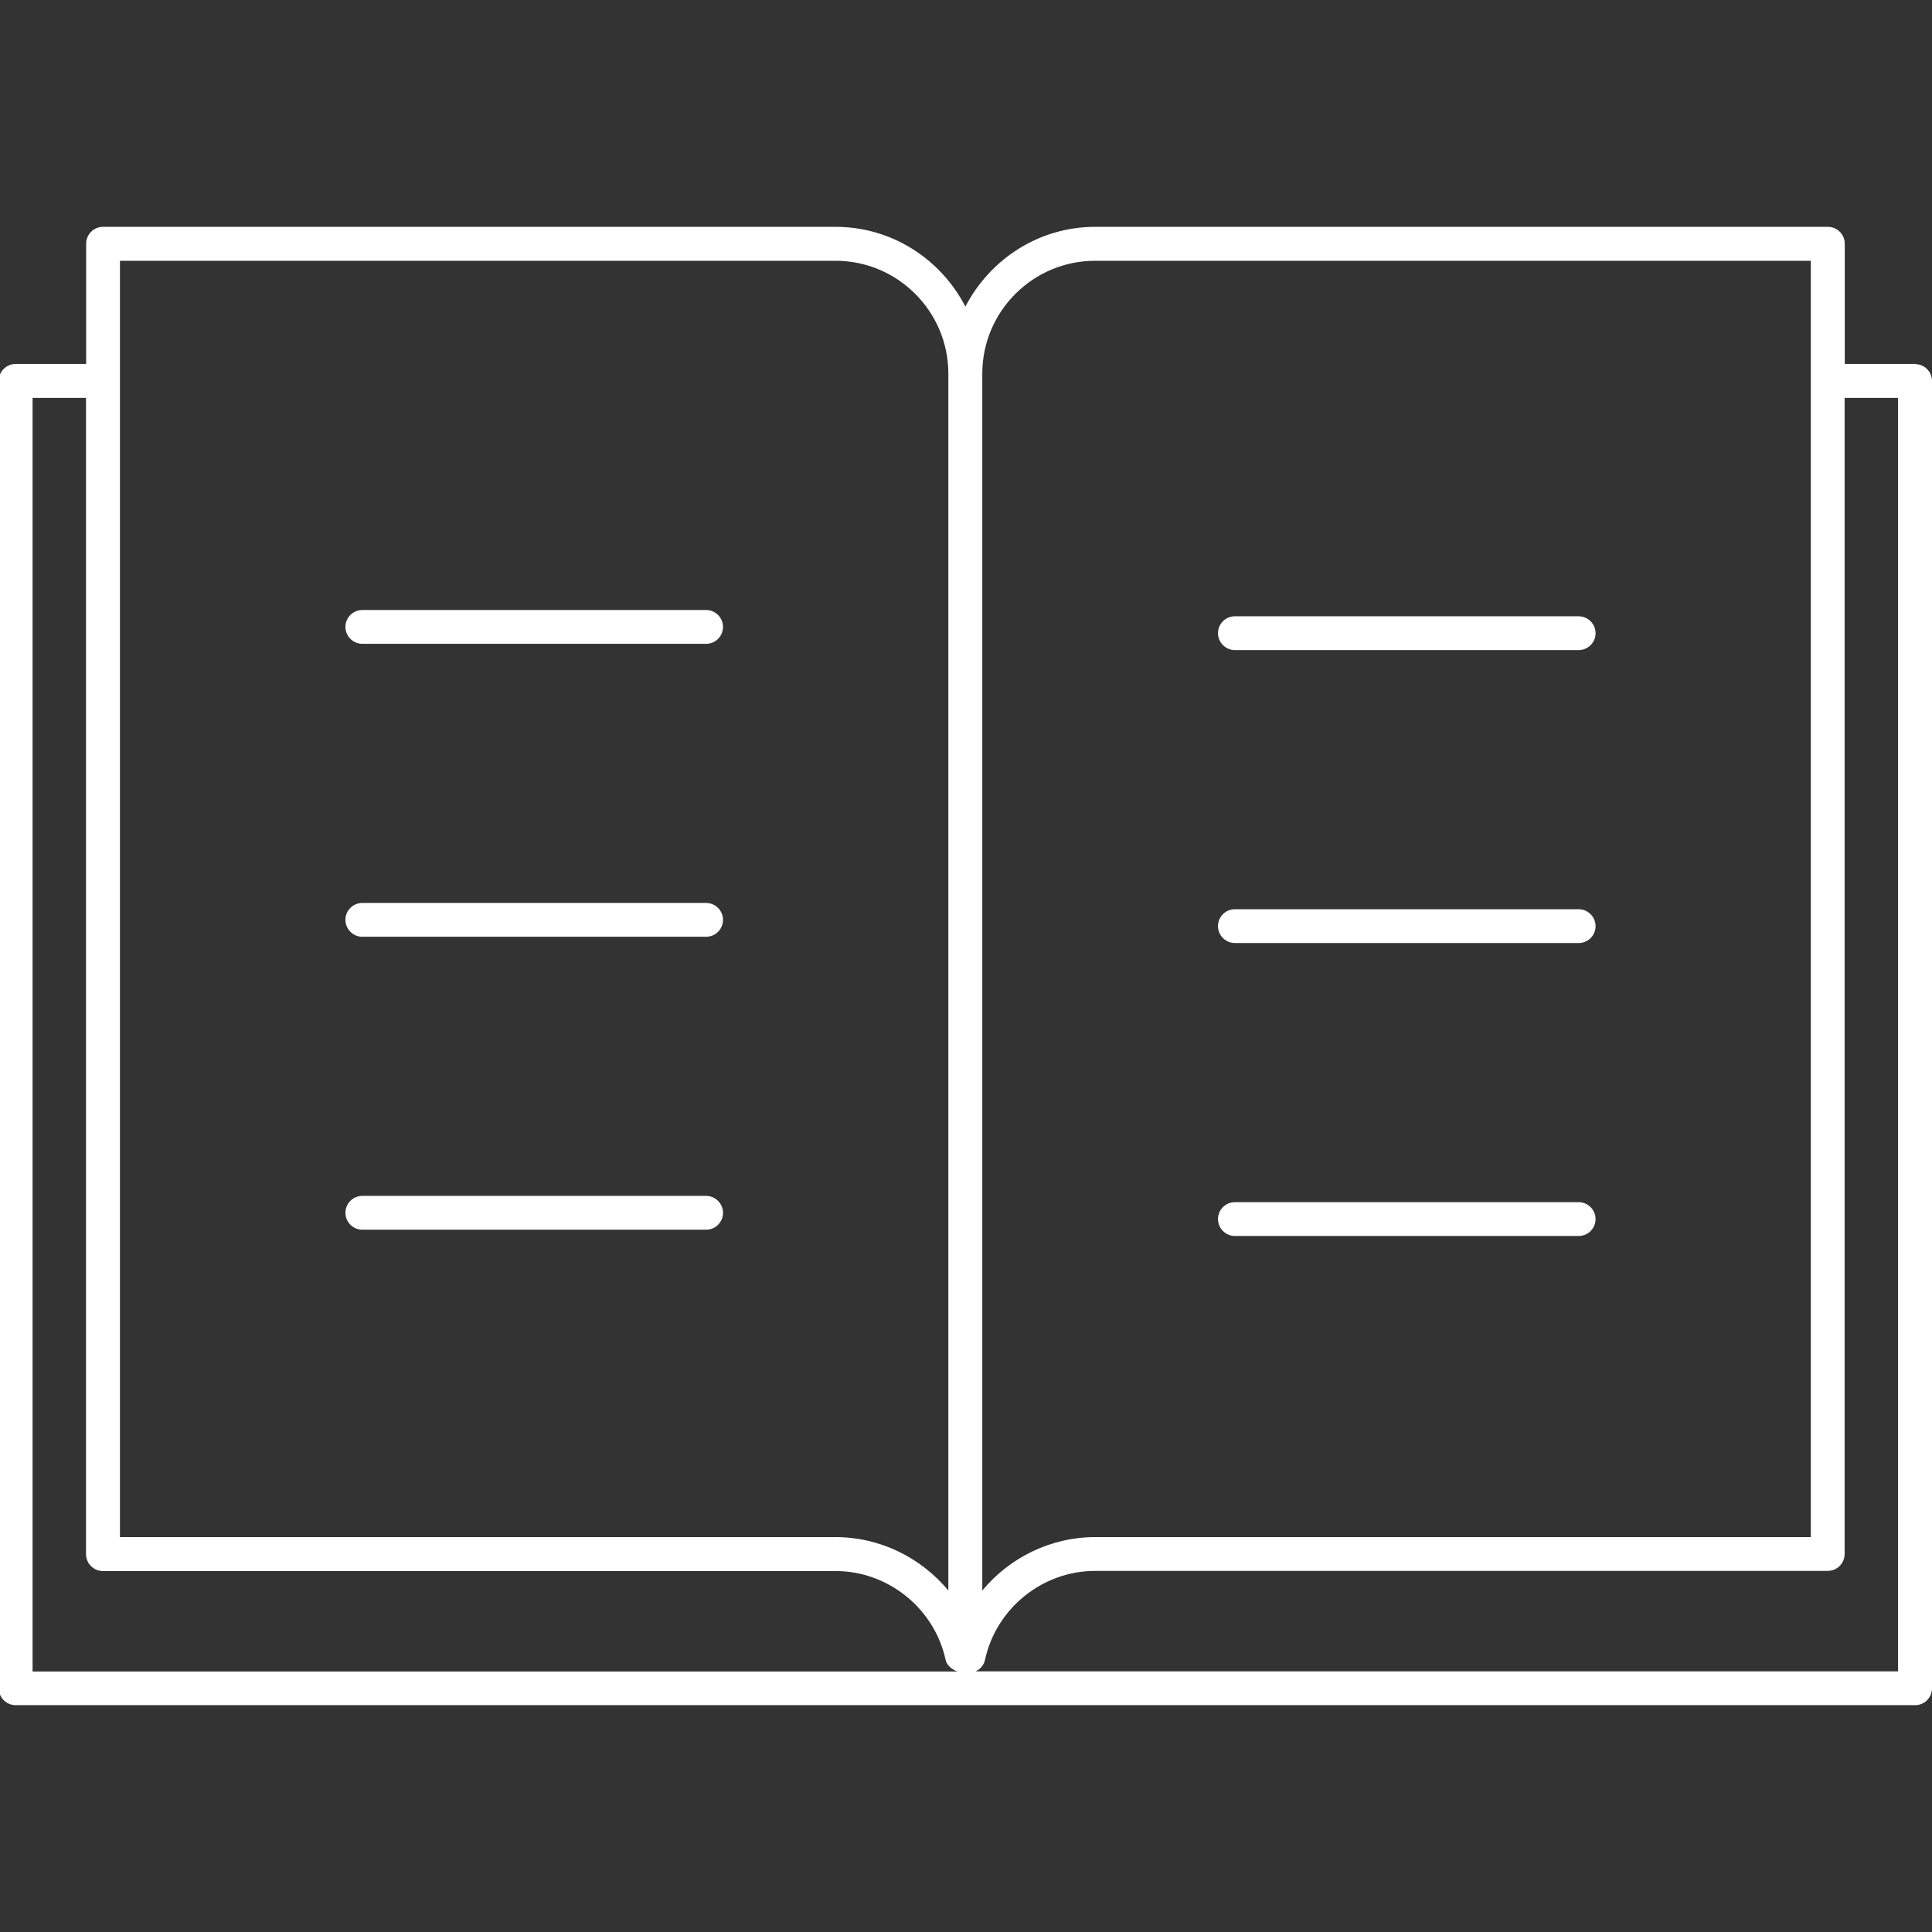 <?xml version="1.0" encoding="UTF-8"?><svg id="a" xmlns="http://www.w3.org/2000/svg" viewBox="0 0 141.73 141.73"><rect x="0" y="0" width="141.73" height="141.73" fill="#333333" stroke="none"/><defs><style>.b{fill:#fff;}</style></defs><path class="b" d="M140.49,26.7h-5.16v-8.82c0-.69-.56-1.24-1.24-1.24h-53.74c-4.16,0-7.73,2.39-9.53,5.85-1.79-3.46-5.37-5.85-9.53-5.85H7.56c-.69,0-1.24,.56-1.24,1.24v8.82H1.15c-.69,0-1.24,.56-1.24,1.24V123.85c0,.69,.56,1.24,1.24,1.24H140.49c.69,0,1.24-.56,1.24-1.24V27.95c0-.69-.56-1.24-1.24-1.24ZM8.8,19.13H61.29c4.57,0,8.28,3.72,8.28,8.28V116.68c-2-2.41-5.01-3.92-8.28-3.92H8.8V19.13ZM2.39,122.61V29.19h3.92V114.01c0,.69,.56,1.24,1.24,1.24H61.29c3.86,0,7.26,2.74,8.08,6.52,.08,.39,.45,.69,.86,.85H2.39ZM72.06,27.41c0-4.57,3.72-8.28,8.28-8.28h52.5V112.76h-52.5c-3.27,0-6.28,1.51-8.28,3.92V27.41Zm67.19,95.2H71.57c.34-.16,.61-.46,.69-.85,.82-3.78,4.22-6.52,8.08-6.52h53.74c.69,0,1.24-.56,1.24-1.24V29.19h3.92V122.61Z"/><path class="b" d="M51.8,87.73H26.58c-.69,0-1.24,.56-1.24,1.24s.56,1.24,1.24,1.24h25.22c.69,0,1.24-.56,1.24-1.24s-.56-1.24-1.24-1.24Z"/><path class="b" d="M51.8,66.24H26.58c-.69,0-1.24,.56-1.24,1.24s.56,1.24,1.24,1.24h25.22c.69,0,1.24-.56,1.24-1.24s-.56-1.24-1.24-1.24Z"/><path class="b" d="M51.8,44.75H26.58c-.69,0-1.24,.56-1.24,1.24s.56,1.24,1.24,1.24h25.22c.69,0,1.24-.56,1.24-1.24s-.56-1.24-1.24-1.24Z"/><path class="b" d="M90.59,90.67h25.22c.69,0,1.24-.56,1.24-1.24s-.56-1.24-1.24-1.24h-25.22c-.69,0-1.24,.56-1.24,1.24s.56,1.24,1.24,1.24Z"/><path class="b" d="M90.59,69.18h25.22c.69,0,1.24-.56,1.24-1.24s-.56-1.24-1.24-1.24h-25.22c-.69,0-1.24,.56-1.24,1.24s.56,1.24,1.24,1.24Z"/><path class="b" d="M90.59,47.69h25.22c.69,0,1.24-.56,1.24-1.24s-.56-1.24-1.24-1.24h-25.22c-.69,0-1.24,.56-1.24,1.24s.56,1.24,1.24,1.24Z"/></svg>